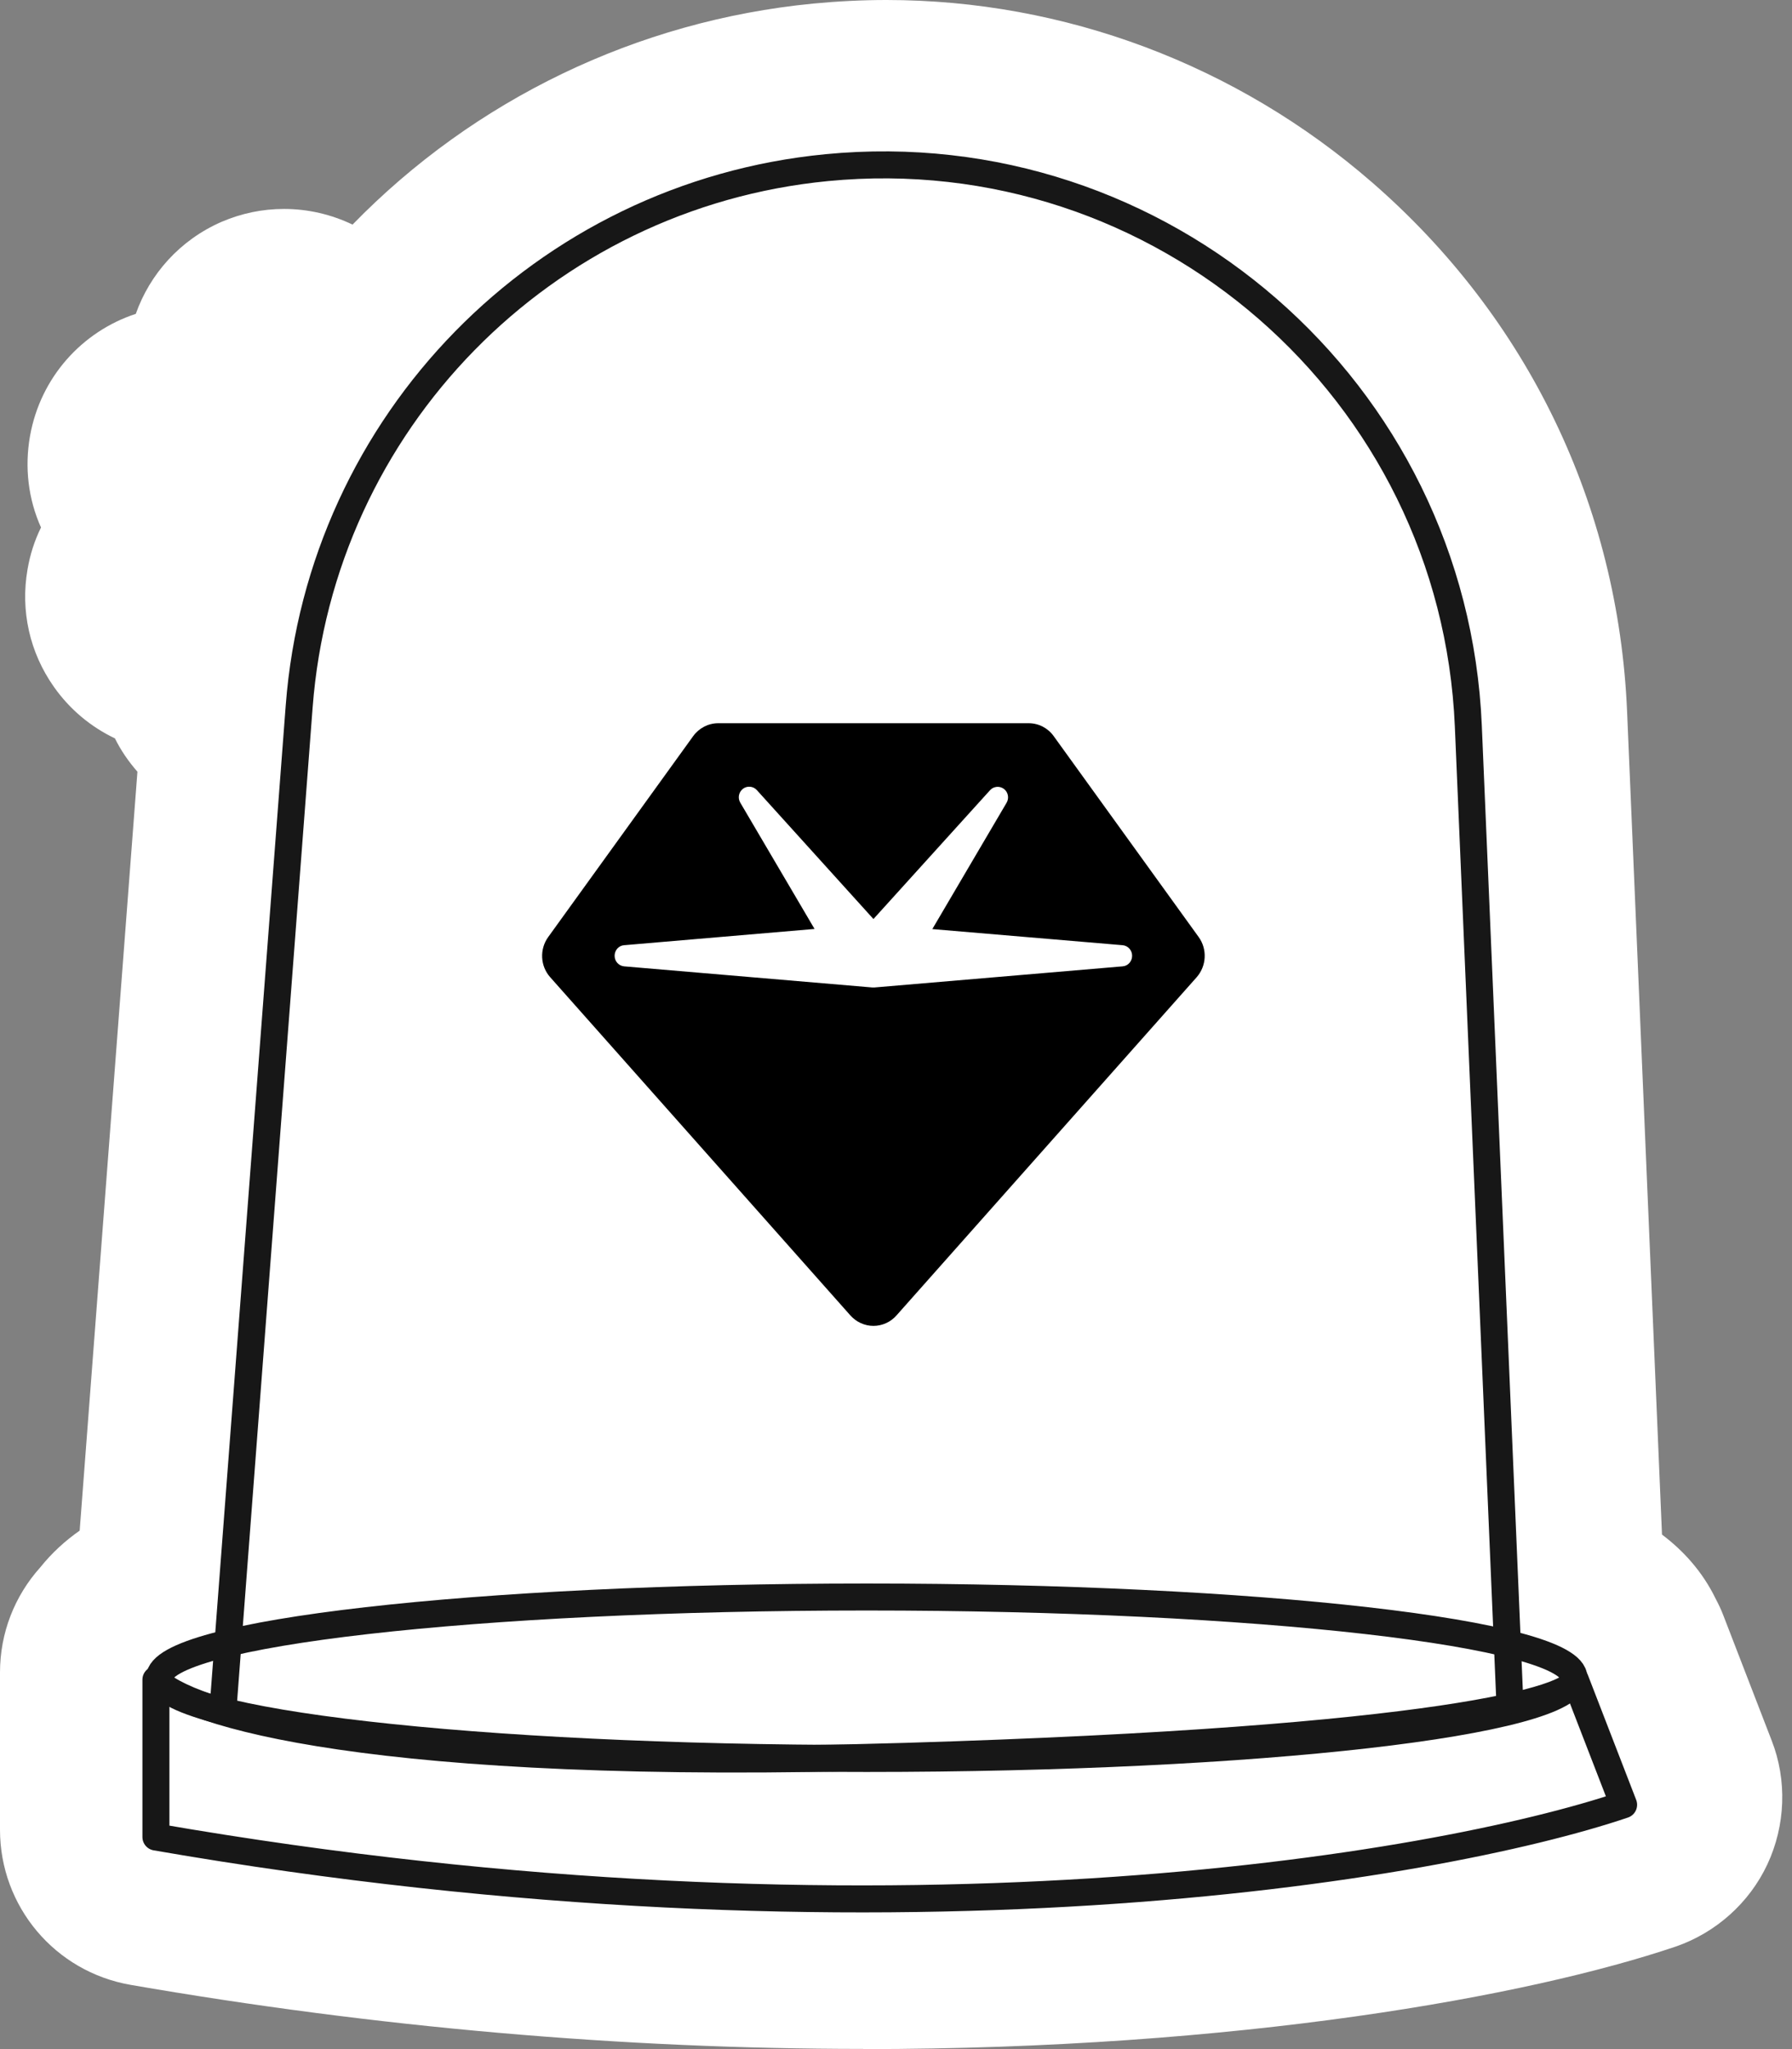 <svg width="119" height="136" viewBox="0 0 119 136" fill="none" xmlns="http://www.w3.org/2000/svg">
<rect x="0" y="0" width="119" height="136" fill="#808080" stroke="none"/>
<g clip-path="url(#clip0_14_103)">
<path d="M57.322 135.988C41.328 135.988 24.952 134.555 8.672 131.736C3.643 130.864 0 126.528 0 121.44V111C0 108.384 0.968 105.924 2.676 104.025C3.452 103.057 4.336 102.257 5.291 101.588L9.126 51.218C8.54 50.549 8.027 49.809 7.633 49.008C6.032 48.244 4.634 47.085 3.583 45.592C1.971 43.311 1.35 40.54 1.828 37.792C1.995 36.813 2.293 35.881 2.723 35.009C1.875 33.122 1.624 31.02 1.995 28.93C2.688 25.048 5.447 22.002 9.018 20.831C9.95 18.192 11.944 15.934 14.704 14.728C16.041 14.154 17.427 13.868 18.86 13.868C20.473 13.868 22.014 14.238 23.411 14.907C31.486 6.617 42.307 1.374 53.989 0.239C55.602 0.084 57.25 0 58.862 0C70.688 0 82.142 4.3 91.136 12.124C101.468 21.106 107.477 33.576 108.05 47.252L110.367 101.851C111.765 102.902 113.055 104.299 113.939 106.127C114.106 106.437 114.285 106.808 114.44 107.214L117.653 115.527C118.68 118.155 118.573 121.153 117.367 123.733C116.172 126.289 113.95 128.272 111.287 129.192C101.54 132.488 82.262 136 57.31 136L57.322 135.988Z" fill="white"/>
<path d="M57.555 116.71C83.491 116.71 104.517 114.311 104.517 111.352C104.517 108.393 83.491 105.994 57.555 105.994C31.619 105.994 10.594 108.393 10.594 111.352C10.594 114.311 31.619 116.71 57.555 116.71Z" stroke="#171717" stroke-width="1.792" stroke-linecap="round"/>
<path d="M10.354 121.925V111.482C12.139 113.625 24.598 117.641 60.157 116.57C95.715 115.499 104.605 112.732 104.605 111.482L107.818 119.783C95.412 123.978 58.55 130.279 10.354 121.925Z" stroke="#171717" stroke-width="1.792" stroke-linecap="round" stroke-linejoin="round"/>
<path d="M14.856 112.792L19.867 46.89C21.301 28.04 36.08 12.951 54.896 11.127C77.098 8.975 96.558 25.899 97.506 48.185L100.255 112.792" stroke="#171717" stroke-width="1.792" stroke-linecap="round" stroke-linejoin="round"/>
<path d="M46.03 48.859C46.417 48.325 47.036 48 47.689 48H68.314C68.967 48 69.586 48.316 69.973 48.859L79.598 62.19C80.182 62.997 80.122 64.111 79.469 64.856L59.531 87.307C59.145 87.746 58.586 88 58.002 88C57.417 88 56.867 87.746 56.472 87.307L36.534 64.856C35.873 64.111 35.821 62.997 36.405 62.19L46.03 48.859ZM49.339 52.35C49.055 52.569 48.978 52.964 49.158 53.271L54.091 61.655L41.441 62.734C41.089 62.76 40.814 63.067 40.814 63.435C40.814 63.804 41.089 64.102 41.441 64.137L57.941 65.54C57.976 65.54 58.019 65.54 58.053 65.54L74.553 64.137C74.906 64.111 75.18 63.804 75.18 63.435C75.18 63.067 74.906 62.769 74.553 62.734L61.912 61.664L66.844 53.279C67.025 52.973 66.948 52.569 66.664 52.359C66.38 52.148 65.985 52.183 65.745 52.446L58.002 60.997L50.258 52.438C50.018 52.175 49.623 52.139 49.339 52.35Z" fill="black"/>
</g>
<defs>
<clipPath id="clip0_14_103">
<rect width="119" height="136" fill="white"/>
</clipPath>
</defs>
</svg>
